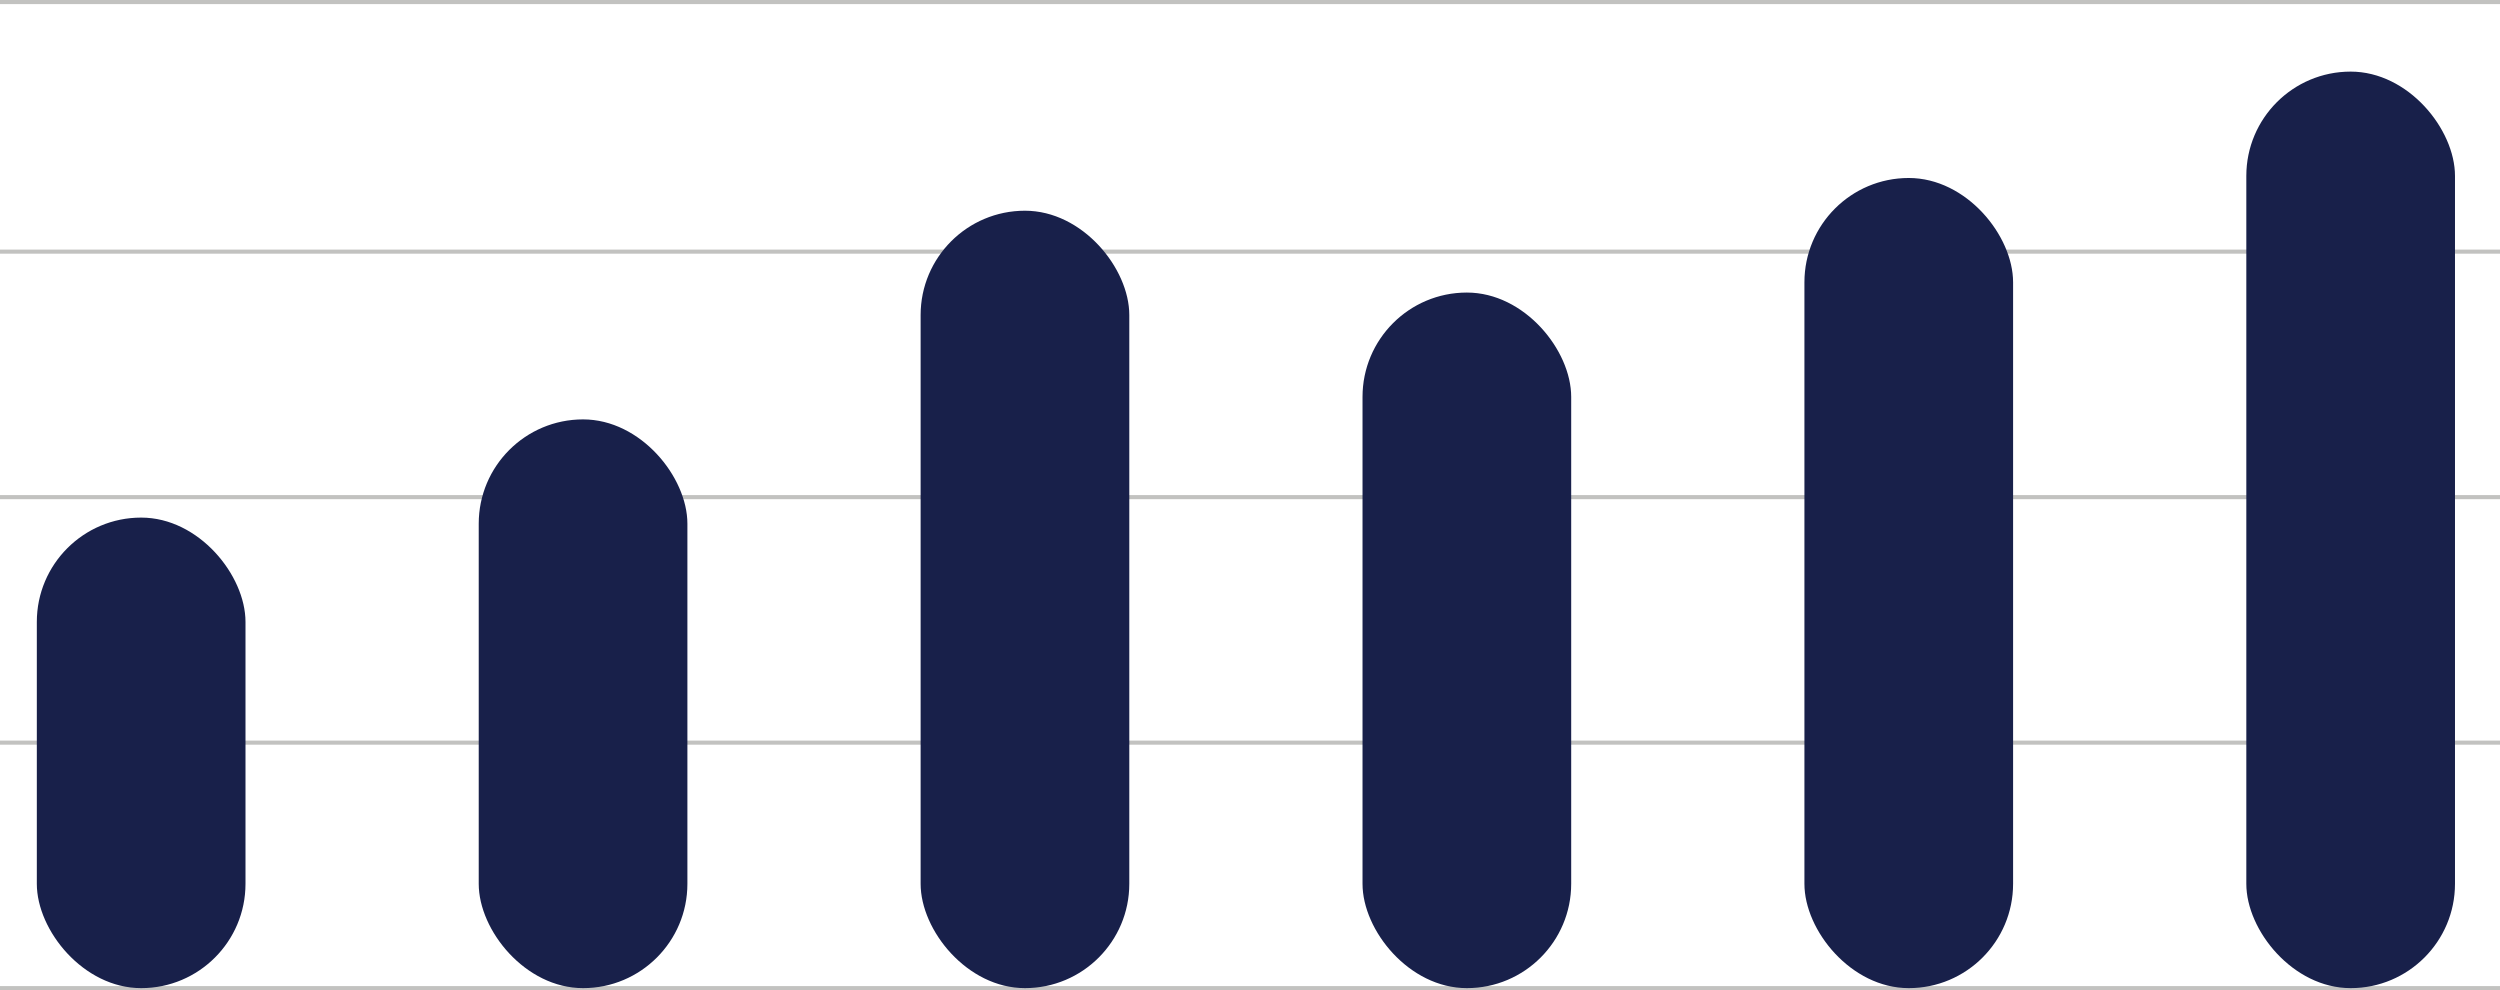 <svg width="611" height="242" viewBox="0 0 611 242" fill="none" xmlns="http://www.w3.org/2000/svg">
<path d="M0 241.5H611" stroke="#C2C2C0"/>
<path d="M0 181.5H611" stroke="#C2C2C0"/>
<path d="M0 121.5H611" stroke="#C2C2C0"/>
<path d="M0 61.5H611" stroke="#C2C2C0"/>
<path d="M0 0.5H611" stroke="#C2C2C0"/>
<rect x="549" y="17.5" width="51" height="224" rx="25.5" fill="#18204A"/>
<rect x="441" y="43.5" width="51" height="198" rx="25.5" fill="#18204A"/>
<rect x="333" y="71.5" width="51" height="170" rx="25.5" fill="#18204A"/>
<rect x="225" y="51.5" width="51" height="190" rx="25.5" fill="#18204A"/>
<rect x="117" y="102.5" width="51" height="139" rx="25.5" fill="#18204A"/>
<rect x="9" y="126.5" width="51" height="115" rx="25.5" fill="#18204A"/>
</svg>
